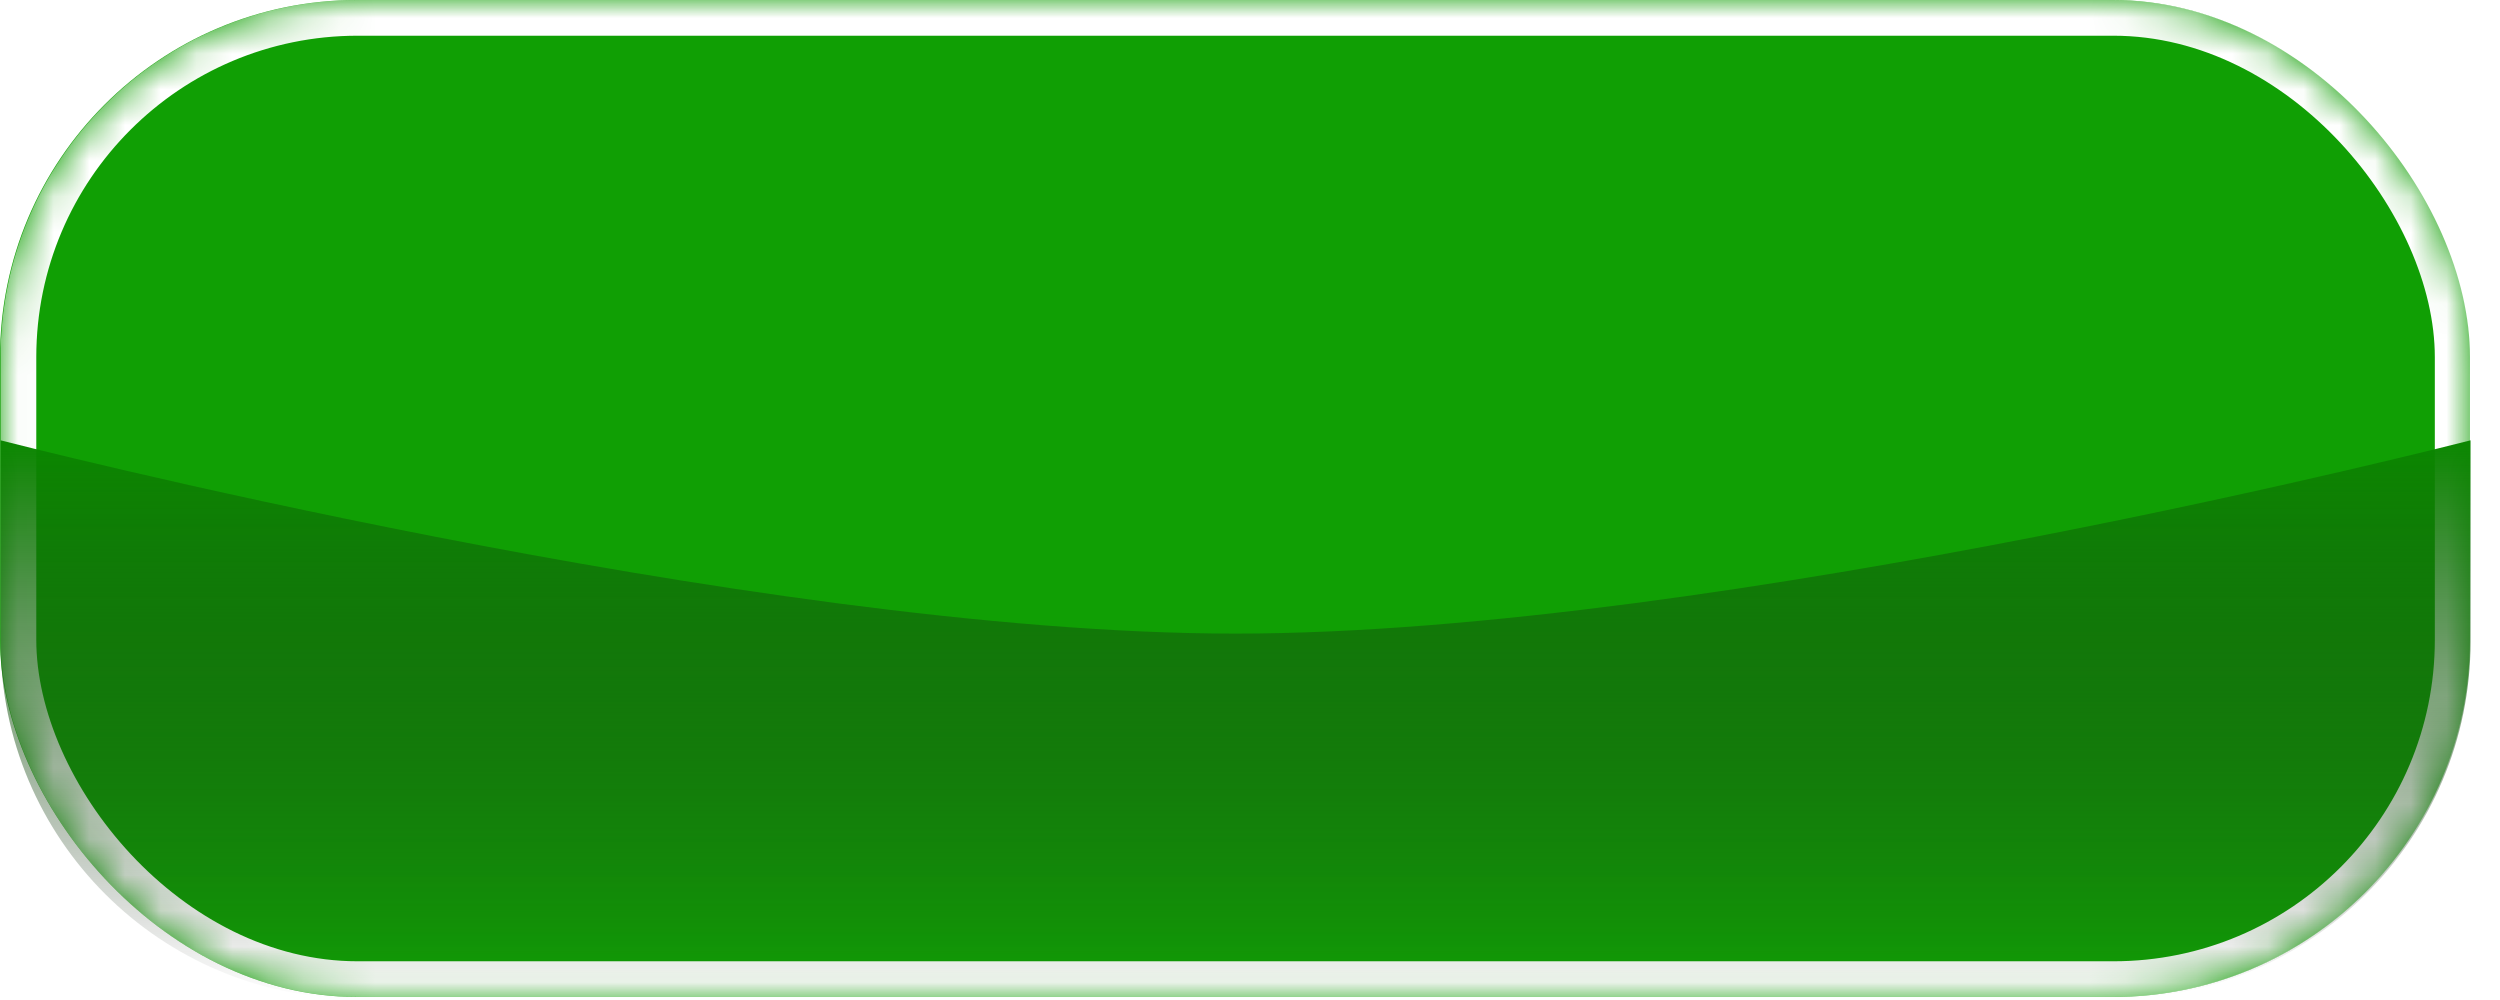 <svg width="70" height="28" viewBox="0 0 70 28" fill="none" xmlns="http://www.w3.org/2000/svg">
<rect width="69.159" height="27.916" rx="10" fill="#109F04"/>
<mask id="mask0_64_4033" style="mask-type:alpha" maskUnits="userSpaceOnUse" x="0" y="0" width="70" height="28">
<rect x="0.016" width="69.159" height="27.916" rx="10" fill="#109F04"/>
</mask>
<g mask="url(#mask0_64_4033)">
<g filter="url(#filter0_f_64_4033)">
<rect x="0.516" y="0.5" width="68.159" height="26.916" rx="9.5" stroke="white"/>
</g>
</g>
<path d="M0.016 12.329C0.016 12.329 21.034 17.741 34.595 17.741C48.156 17.741 69.175 12.329 69.175 12.329V17.962C69.175 23.485 64.698 27.962 59.175 27.962H10.016C4.493 27.962 0.016 23.485 0.016 17.962V12.329Z" fill="url(#paint0_linear_64_4033)"/>
<defs>
<filter id="filter0_f_64_4033" x="-3.984" y="-4" width="77.16" height="35.916" filterUnits="userSpaceOnUse" color-interpolation-filters="sRGB">
<feFlood flood-opacity="0" result="BackgroundImageFix"/>
<feBlend mode="normal" in="SourceGraphic" in2="BackgroundImageFix" result="shape"/>
<feGaussianBlur stdDeviation="2" result="effect1_foregroundBlur_64_4033"/>
</filter>
<linearGradient id="paint0_linear_64_4033" x1="34.595" y1="12.329" x2="34.595" y2="27.962" gradientUnits="userSpaceOnUse">
<stop stop-color="#0B8700"/>
<stop offset="1" stop-color="#202020" stop-opacity="0"/>
</linearGradient>
</defs>
</svg>
